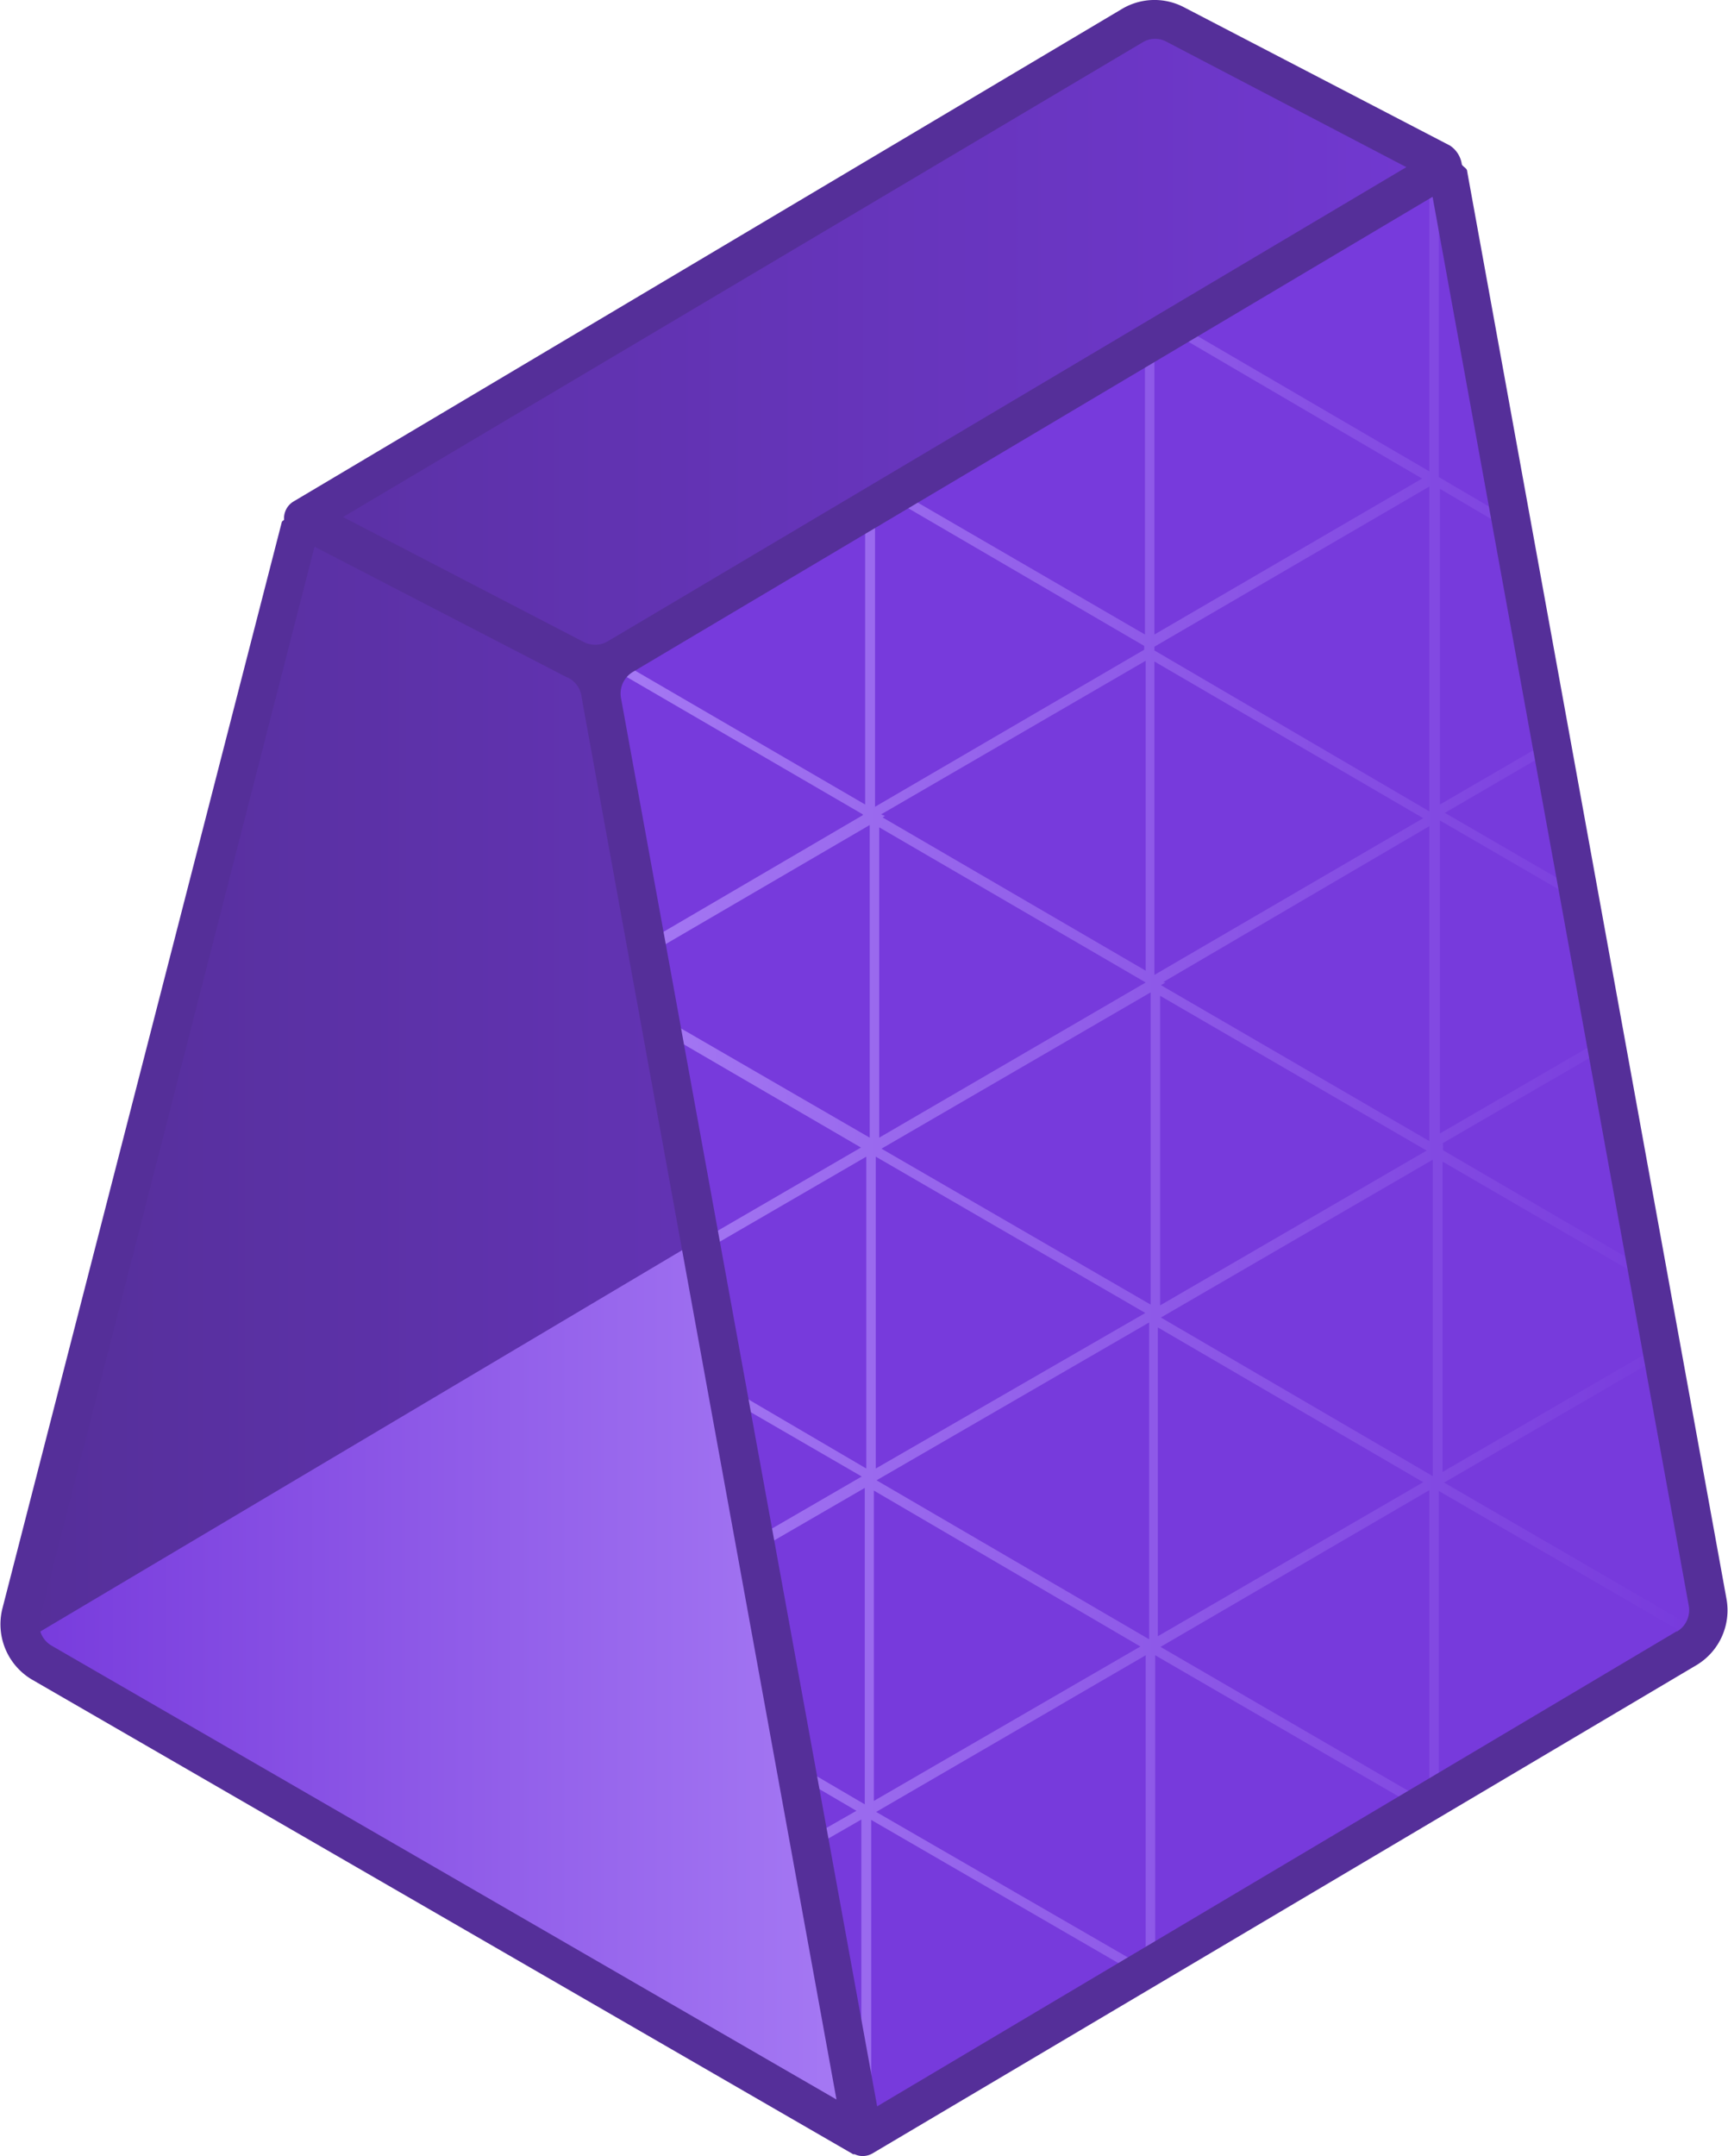 <?xml version="1.0" encoding="UTF-8" standalone="no"?>
<!-- Generated by Microsoft Visio, SVG Export Azure Quantum.svg Page-1 -->

<svg
   xmlns:dc="http://purl.org/dc/elements/1.1/"
   xmlns:cc="http://creativecommons.org/ns#"
   xmlns:rdf="http://www.w3.org/1999/02/22-rdf-syntax-ns#"
   xmlns:svg="http://www.w3.org/2000/svg"
   xmlns="http://www.w3.org/2000/svg"
   xmlns:sodipodi="http://sodipodi.sourceforge.net/DTD/sodipodi-0.dtd"
   xmlns:inkscape="http://www.inkscape.org/namespaces/inkscape"
   width="0.631in"
   height="0.787in"
   viewBox="0 0 45.43 56.692"
   xml:space="preserve"
   class="st6"
   version="1.1"
   id="svg55"
   sodipodi:docname="Azure Quantum.svg"
   style="font-size:12px;overflow:visible;color-interpolation-filters:sRGB;fill:none;fill-rule:evenodd;stroke-linecap:square;stroke-miterlimit:3"
   inkscape:version="0.92.5 (2060ec1f9f, 2020-04-08)"><sodipodi:namedview
   pagecolor="#ffffff"
   bordercolor="#666666"
   borderopacity="1"
   objecttolerance="10"
   gridtolerance="10"
   guidetolerance="10"
   inkscape:pageopacity="0"
   inkscape:pageshadow="2"
   inkscape:window-width="640"
   inkscape:window-height="480"
   id="namedview57"
   showgrid="false"
   inkscape:zoom="1.4193037"
   inkscape:cx="30.288555"
   inkscape:cy="37.78255"
   inkscape:window-x="0"
   inkscape:window-y="0"
   inkscape:window-maximized="0"
   inkscape:current-layer="svg55" />
	<style
   type="text/css"
   id="style2">
	<![CDATA[
		.st1 {fill:url(#grad0-6);stroke:none;stroke-linecap:butt;stroke-width:34}
		.st2 {fill:url(#grad0-10);stroke:none;stroke-linecap:butt;stroke-width:34}
		.st3 {fill:#773adc;stroke:none;stroke-linecap:butt;stroke-width:34}
		.st4 {fill:url(#grad0-16);stroke:none;stroke-linecap:butt;stroke-width:34}
		.st5 {fill:#552f99;stroke:none;stroke-linecap:butt;stroke-width:34}
		.st6 {fill:none;fill-rule:evenodd;font-size:12px;overflow:visible;stroke-linecap:square;stroke-miterlimit:3}
	]]>
	</style>

	<defs
   id="Patterns_And_Gradients">
		<linearGradient
   id="grad0-6"
   x1="0"
   y1="59.516"
   x2="30.856"
   y2="59.516"
   gradientTransform="scale(0.725,1.38)"
   gradientUnits="userSpaceOnUse">
			<stop
   offset="0"
   stop-color="#773adc"
   stop-opacity="1"
   id="stop4" />
			<stop
   offset="1"
   stop-color="#a67af4"
   stop-opacity="1"
   id="stop6" />
		</linearGradient>
		<linearGradient
   id="grad0-10"
   x1="0"
   y1="83.468"
   x2="43.816"
   y2="83.468"
   gradientTransform="scale(1.021,0.98)"
   gradientUnits="userSpaceOnUse">
			<stop
   offset="0"
   stop-color="#552f99"
   stop-opacity="1"
   id="stop9" />
			<stop
   offset="1"
   stop-color="#773adc"
   stop-opacity="1"
   id="stop11" />
		</linearGradient>
		<linearGradient
   id="grad0-16"
   x1="0"
   y1="55.69"
   x2="38.737"
   y2="55.69"
   gradientTransform="scale(0.757,1.321)"
   gradientUnits="userSpaceOnUse">
			<stop
   offset="0"
   stop-color="#a67af4"
   stop-opacity="1"
   id="stop14" />
			<stop
   offset="1"
   stop-color="#773adc"
   stop-opacity="1"
   id="stop16" />
		</linearGradient>
	</defs>
	<g
   id="g53"
   transform="translate(-34,-33.999)">
		<title
   id="title20">Page-1</title>
		<g
   id="group11846-1"
   transform="translate(34.051,-34.016)">
			<title
   id="title22">Azure Quantum.11846</title>
			<g
   id="group11847-2">
				<title
   id="title24">Sheet.11847</title>
				<g
   id="shape11848-3"
   transform="translate(0.274,-0.441)">
					<title
   id="title26">Sheet.11848</title>
					<path
   d="m 7.63,82.13 7.72,4.01 7.01,38.57 L 0,111.78 Z"
   class="st1"
   id="path28"
   inkscape:connector-curvature="0"
   style="fill:url(#grad0-6);stroke:none;stroke-width:34;stroke-linecap:butt" />
				</g>
				<g
   id="shape11849-7"
   transform="translate(0.274,-13.366)">
					<title
   id="title31">Sheet.11849</title>
					<path
   d="M 37.71,85.78 30,81.78 8.04,94.81 A 1.157,1.16 -180 0 0 7.51,95.52 L 0,124.71 22.36,111.43 44.72,124.35 Z"
   class="st2"
   id="path33"
   inkscape:connector-curvature="0"
   style="fill:url(#grad0-10);stroke:none;stroke-width:34;stroke-linecap:butt" />
				</g>
				<g
   id="shape11850-11"
   transform="translate(15.623,-1.235)">
					<title
   id="title36">Sheet.11850</title>
					<path
   d="M 0,86.94 22.36,73.65 29.37,112.21 8.45,124.65 A 1.16,1.163 0 0 1 6.71,123.86 Z"
   class="st3"
   id="path38"
   inkscape:connector-curvature="0"
   style="fill:#773adc;stroke:none;stroke-width:34;stroke-linecap:butt" />
				</g>
				<g
   id="shape11851-13"
   transform="translate(15.334,-1.431)">
					<title
   id="title41">Sheet.11851</title>
					<path
   d="m 22.59,108.43 5.73,-3.33 -0.05,-0.28 -5.72,3.33 v -8.16 l 5.42,3.15 -0.06,-0.33 -5.35,-3.12 V 99.5 l -0.17,0.1 4.48,-2.6 -0.05,-0.27 -4.34,2.52 v -8.23 l 3.69,2.14 -0.06,-0.31 -3.5,-2.03 2.83,-1.65 -0.05,-0.26 -2.91,1.69 v -8.3 l 1.92,1.13 -0.06,-0.33 -1.89,-1.11 v -8.22 a 1.425,1.427 -180 0 0 -0.24,-0.22 l -0.79,0.47 0.78,-0.45 v 8.27 l -7.01,-4.09 -0.47,0.27 v 8.11 L 7.81,82.12 5.44,83.53 7.36,82.41 V 90.6 L 0.38,86.54 0,86.77 0.25,88.12 v -1.36 l 7.05,4.1 v 0.02 l -5.88,3.44 0.06,0.32 6,-3.5 v 8.22 l -5.72,-3.31 0.08,0.42 5.41,3.15 -4.34,2.52 0.05,0.29 4.43,-2.57 v 8.2 l -3.77,-2.21 0.06,0.34 3.59,2.08 -2.88,1.67 0.06,0.31 2.9,-1.68 v 8.32 l -1.86,-1.09 0.07,0.34 1.57,0.92 -1.26,0.72 0.05,0.28 1.34,-0.77 v 7.21 a 1.179,1.182 -180 0 0 0.26,0.21 v -7.41 l 6.96,4.03 0.25,-0.15 -7.08,-4.09 7.09,-4.12 v 8.22 l 0.25,-0.15 v -8.07 l 6.88,3.99 0.25,-0.15 -6.99,-4.06 7.07,-4.12 v 8.11 l 0.25,-0.15 v -7.94 l 6.72,3.9 a 1.204,1.207 -180 0 0 0.16,-0.21 z m -7.62,-30.52 7.04,4.12 -7.04,4.1 z m -0.23,8.91 v 8.15 L 7.82,90.94 7.88,90.9 7.78,90.86 Z m 0,8.46 -7.01,4.08 V 91.2 Z M 7.62,82.3 14.7,86.43 v 0.1 l -7.08,4.13 z m 7.11,21.67 -7.09,4.09 v -8.2 z M 7.59,116.8 v -8.16 l 7.01,4.1 z m 7.24,-4.25 -7.17,-4.18 7.17,-4.15 z m 0.04,-8.8 -7.08,-4.1 7.08,-4.11 z m 0.1,-17.3 7.23,-4.21 v 8.54 l -7.23,-4.23 z m 0.17,8.9 0.12,-0.07 -0.06,-0.01 7,-4.1 v 8.28 z m 6.99,4.35 -7.01,4.07 v -8.14 z m -7.16,-12.86 7.07,4.12 -7.07,4.12 z m 0.09,25.63 v -8.12 l 6.98,4.07 z m 7.23,-4.21 -7.15,-4.17 7.15,-4.15 z"
   class="st4"
   id="path43"
   inkscape:connector-curvature="0"
   style="fill:url(#grad0-16);stroke:none;stroke-width:34;stroke-linecap:butt" />
				</g>
				<g
   id="shape11852-17">
					<title
   id="title46">Sheet.11852</title>
					<path
   d="m 38.53,72.52 c 0,-0.08 -0.1,-0.11 -0.14,-0.18 A 0.708,0.709 -180 0 0 38.076,71.842 L 31.07,68.2 a 1.673,1.676 -180 0 0 -1.62,0.05 L 7.66,81.2 A 0.513,0.514 -180 0 0 7.408,81.654 L 7.41,81.67 c 0,0.03 -0.05,0.04 -0.06,0.07 L 0,110.31 a 1.686,1.689 -180 0 0 0.78,1.87 l 21.6,12.48 h 0.04 a 0.491,0.492 -180 0 0 0.211,0.047 0.519,0.52 -180 0 0 0.261,-0.072 L 44.56,111.8 a 1.676,1.679 -180 0 0 0.79,-1.75 z m -8.54,-3.39 a 0.629,0.63 0 0 1 0.629,-0.019 L 36.93,72.41 21.87,81.35 15.92,84.88 a 0.654,0.655 0 0 1 -0.629,0.016 L 8.96,81.61 Z M 1.3,111.29 A 0.657,0.659 0 0 1 0.986,110.559 L 8.21,82.39 l 6.61,3.42 0.07,0.03 a 0.654,0.655 0 0 1 0.34,0.463 L 15.27,86.54 l 4.54,24.96 2.13,11.72 z M 44.04,110.91 23.01,123.4 16.27,86.36 a 0.66,0.662 0 0 1 0.314,-0.677 L 37.62,73.19 l 6.74,37.05 a 0.654,0.655 0 0 1 -0.314,0.677 z"
   class="st5"
   id="path48"
   inkscape:connector-curvature="0"
   style="fill:#552f99;stroke:none;stroke-width:34;stroke-linecap:butt" />
				</g>
			</g>
		</g>
	</g>
</svg>